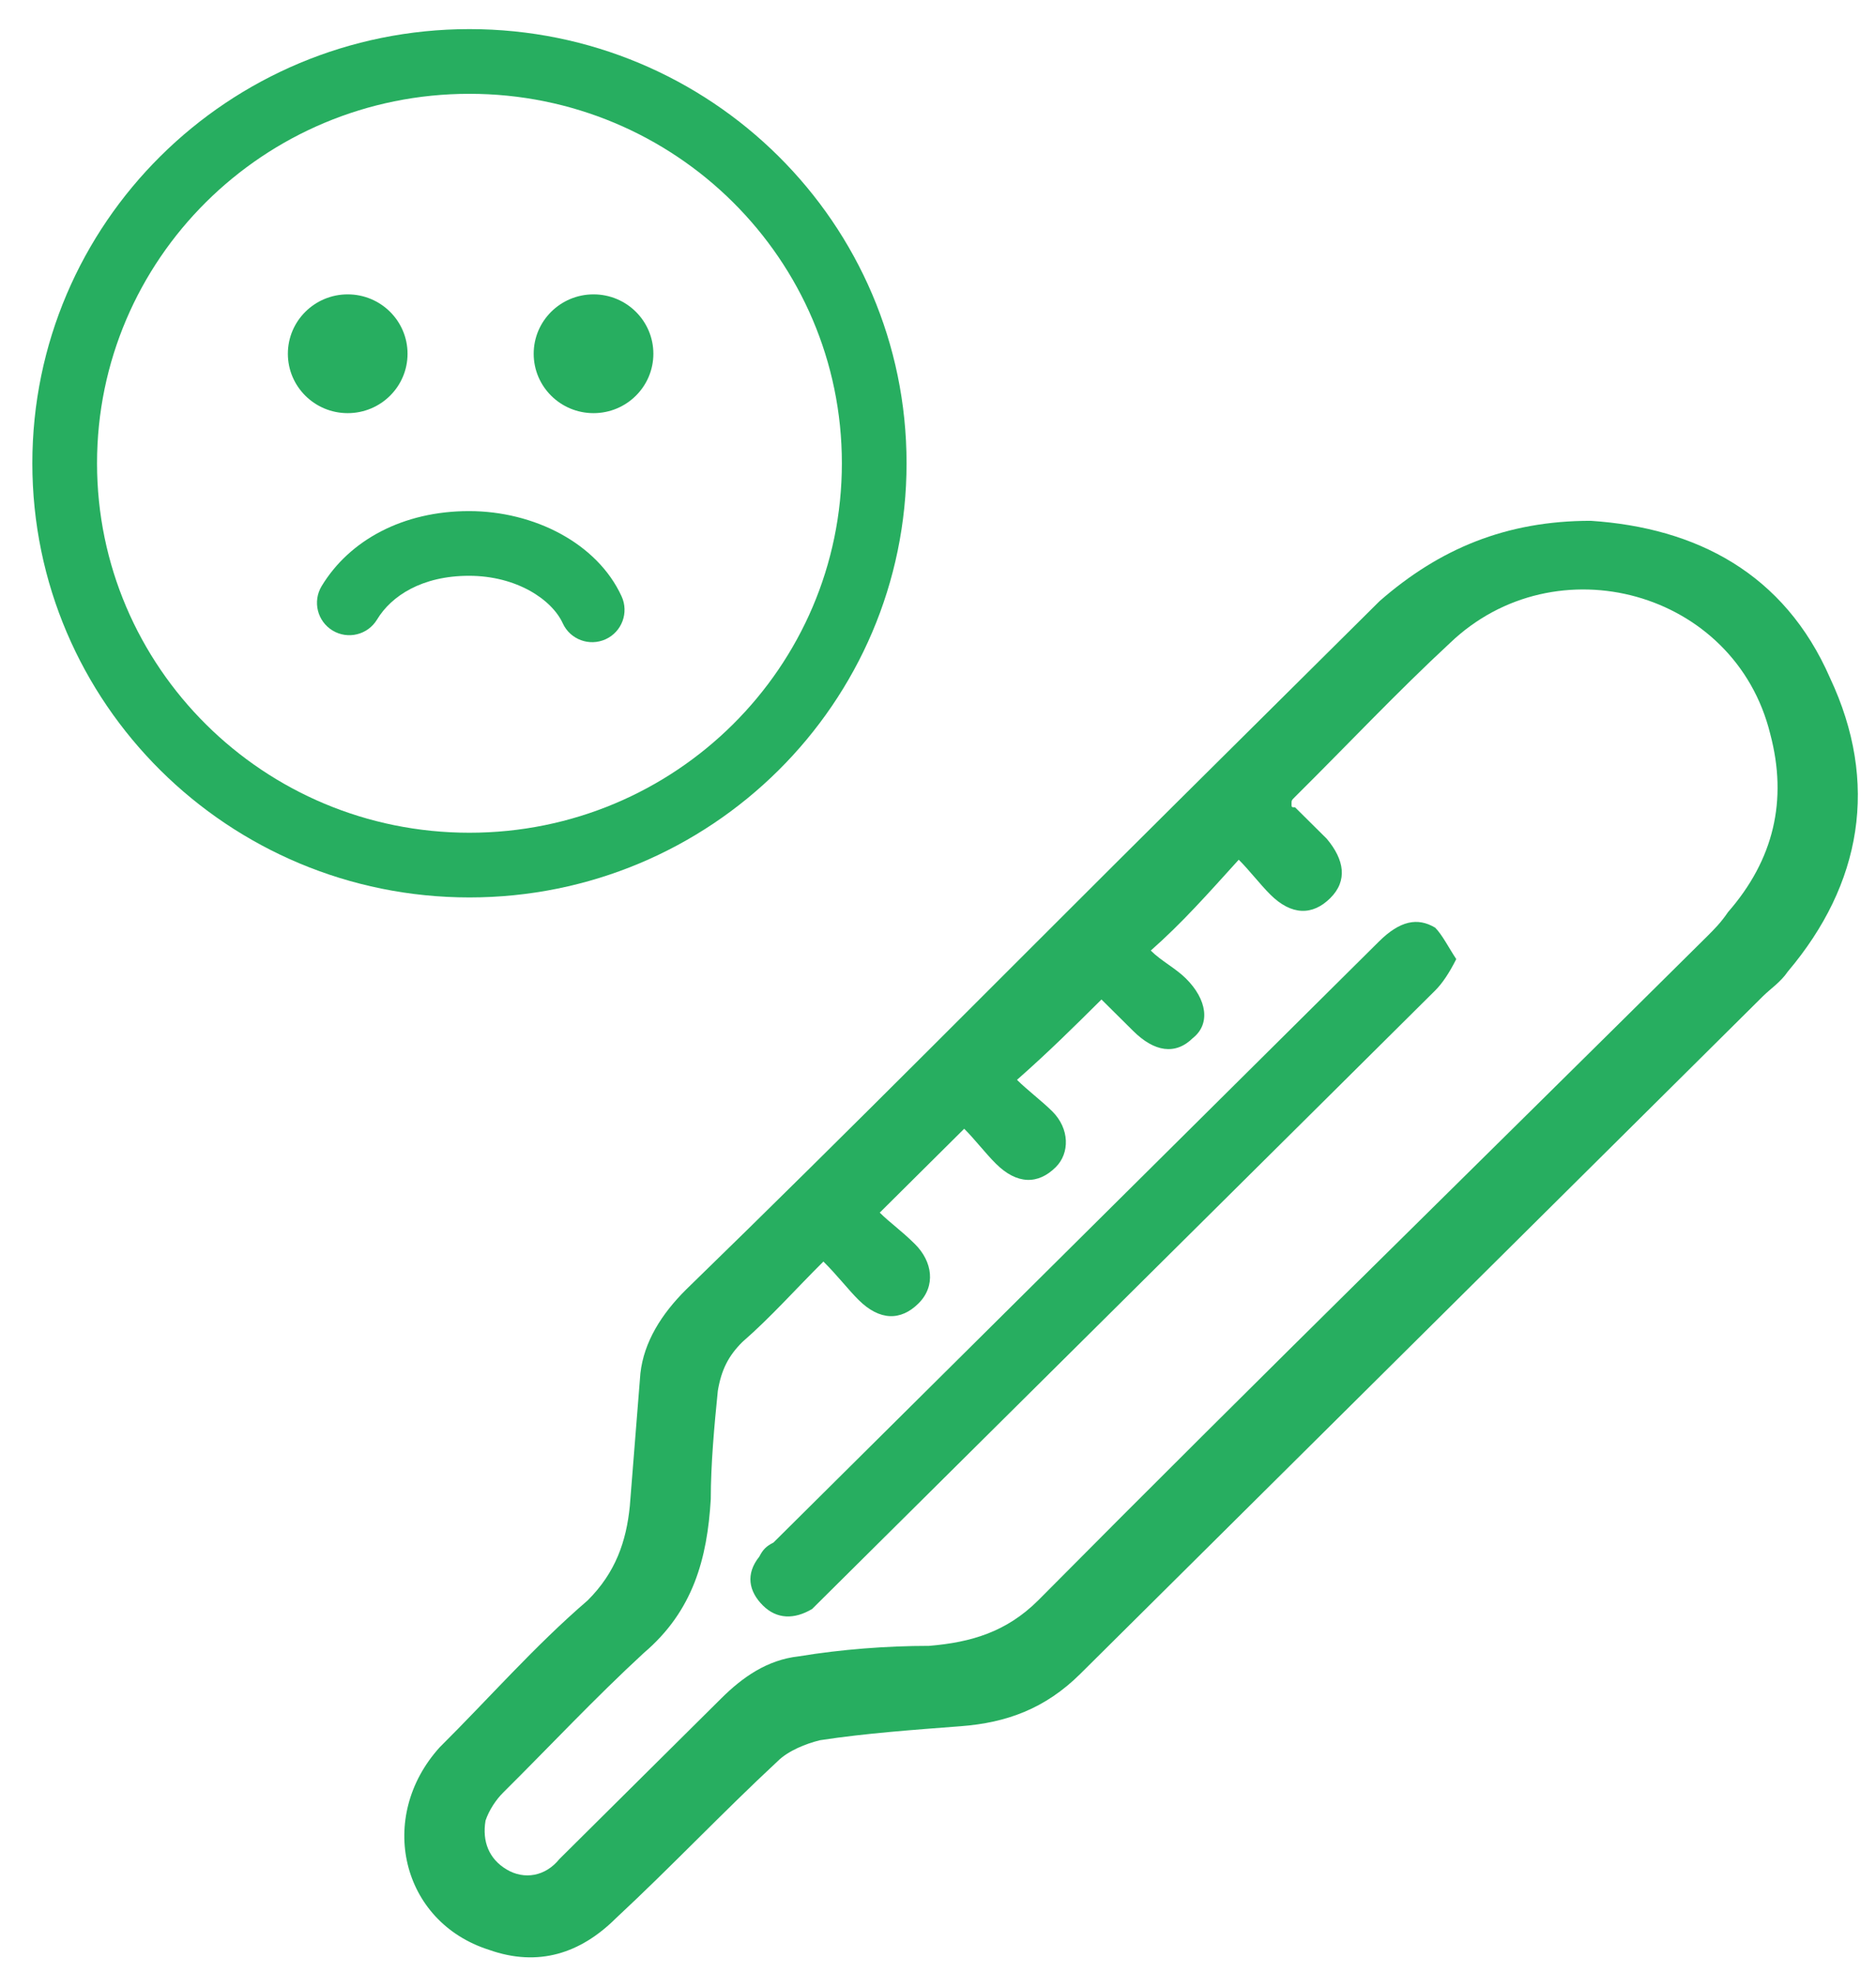 <svg width="58" height="61" viewBox="0 0 58 61" version="1.1" xmlns="http://www.w3.org/2000/svg" xmlns:xlink="http://www.w3.org/1999/xlink">
<title>Group</title>
<desc>Created using Figma</desc>
<g id="Canvas" transform="translate(-12725 -34772)">
<g id="Group">
<g id="Group">
<g id="Vector">
<use xlink:href="#path0_stroke" transform="translate(12727 34773.9)" fill="#27AE60"/>
</g>
<g id="Vector">
<use xlink:href="#path1_stroke" transform="translate(12735.8 34788.8)" fill="#27AE60"/>
</g>
<g id="Group">
<g id="Vector">
<use xlink:href="#path2_fill" transform="translate(12733.9 34781.1)" fill="#27AE60"/>
</g>
<g id="Vector">
<use xlink:href="#path3_fill" transform="translate(12741.5 34781.1)" fill="#27AE60"/>
</g>
</g>
</g>
<g id="Group">
<g id="Vector">
<use xlink:href="#path4_fill" transform="translate(12737.5 34788.1)" fill="#27AE60"/>
</g>
<g id="Vector">
<use xlink:href="#path5_fill" transform="translate(12748.2 34800.5)" fill="#27AE60"/>
</g>
</g>
</g>
</g>
<defs>
<path id="path0_stroke" d="M 24.028 12.421C 24.028 18.722 18.88 23.843 12.514 23.843L 12.514 25.843C 19.971 25.843 26.028 19.841 26.028 12.421L 24.028 12.421ZM 12.514 23.843C 6.148 23.843 1 18.722 1 12.421L -1 12.421C -1 19.841 5.058 25.843 12.514 25.843L 12.514 23.843ZM 1 12.421C 1 6.121 6.148 1 12.514 1L 12.514 -1C 5.058 -1 -1 5.002 -1 12.421L 1 12.421ZM 12.514 1C 18.88 1 24.028 6.121 24.028 12.421L 26.028 12.421C 26.028 5.002 19.971 -1 12.514 -1L 12.514 1Z"/>
<path id="path1_stroke" d="M -0.856 1.319C -1.141 1.792 -0.99 2.406 -0.517 2.692C -0.045 2.978 0.57 2.826 0.856 2.354L -0.856 1.319ZM 6.599 2.469C 6.829 2.971 7.423 3.191 7.925 2.961C 8.427 2.732 8.648 2.138 8.418 1.636L 6.599 2.469ZM 0.856 2.354C 1.3 1.618 2.252 1 3.7 1L 3.7 -1C 1.665 -1 0.006 -0.106 -0.856 1.319L 0.856 2.354ZM 3.7 1C 5.167 1 6.262 1.732 6.599 2.469L 8.418 1.636C 7.667 -0.003 5.715 -1 3.7 -1L 3.7 1Z"/>
<path id="path2_fill" d="M 1.85 3.672C 2.872 3.672 3.7 2.85 3.7 1.836C 3.7 0.822 2.872 0 1.85 0C 0.828 0 0 0.822 0 1.836C 0 2.85 0.828 3.672 1.85 3.672Z"/>
<path id="path3_fill" d="M 1.85 3.672C 2.872 3.672 3.7 2.85 3.7 1.836C 3.7 0.822 2.872 0 1.85 0C 0.828 0 0 0.822 0 1.836C 0 2.85 0.828 3.672 1.85 3.672Z"/>
<path id="path4_fill" d="M 36.68 -2.06019e-07C 39.944 0.216 42.665 1.62 44.08 4.861C 45.603 8.101 45.059 11.233 42.774 13.934C 42.556 14.258 42.23 14.474 42.012 14.69C 34.939 21.711 27.974 28.623 20.901 35.644C 19.813 36.724 18.616 37.157 17.201 37.264C 15.787 37.373 14.263 37.48 12.849 37.697C 12.413 37.805 11.869 38.021 11.543 38.345C 9.802 39.965 8.278 41.585 6.537 43.205C 5.449 44.285 4.143 44.717 2.62 44.177C -0.101 43.313 -0.862 40.073 1.096 37.913C 2.62 36.4 4.034 34.78 5.667 33.376C 6.537 32.512 6.864 31.54 6.972 30.46C 7.081 29.055 7.19 27.759 7.299 26.355C 7.408 25.383 7.952 24.519 8.714 23.763C 13.828 18.794 18.834 13.718 23.839 8.749C 25.907 6.697 28.083 4.537 30.151 2.484C 32.001 0.864 34.068 -2.06019e-07 36.68 -2.06019e-07ZM 23.078 13.286C 23.404 13.61 23.839 13.826 24.166 14.15C 24.819 14.798 24.927 15.554 24.384 15.986C 23.839 16.526 23.186 16.418 22.534 15.77C 22.207 15.446 21.881 15.122 21.554 14.798C 20.684 15.662 19.922 16.418 18.942 17.282C 19.269 17.606 19.704 17.93 20.031 18.254C 20.575 18.794 20.575 19.55 20.14 19.982C 19.595 20.523 18.942 20.523 18.29 19.874C 17.963 19.55 17.637 19.118 17.31 18.794C 16.44 19.658 15.569 20.523 14.699 21.387C 15.025 21.711 15.351 21.927 15.787 22.359C 16.331 22.899 16.44 23.655 15.896 24.195C 15.351 24.735 14.699 24.735 14.046 24.087C 13.719 23.763 13.393 23.331 12.957 22.899C 12.087 23.763 11.325 24.627 10.455 25.383C 10.019 25.815 9.802 26.247 9.693 26.895C 9.584 27.975 9.475 29.163 9.475 30.244C 9.366 32.08 8.931 33.7 7.408 34.996C 5.884 36.4 4.47 37.913 3.055 39.317C 2.837 39.533 2.62 39.857 2.511 40.181C 2.402 40.829 2.62 41.369 3.164 41.693C 3.708 42.017 4.361 41.909 4.796 41.369C 6.428 39.749 8.169 38.021 9.802 36.4C 10.455 35.752 11.216 35.212 12.196 35.104C 13.502 34.888 14.916 34.78 16.222 34.78C 17.528 34.672 18.616 34.348 19.595 33.376C 26.451 26.463 33.415 19.658 40.271 12.854C 40.489 12.637 40.706 12.421 40.924 12.098C 42.339 10.477 42.774 8.641 42.23 6.589C 41.142 2.16 35.592 0.648 32.327 3.78C 30.695 5.293 29.172 6.913 27.539 8.533C 27.43 8.641 27.43 8.641 27.43 8.749C 27.43 8.857 27.43 8.857 27.539 8.857C 27.866 9.181 28.192 9.505 28.519 9.829C 29.063 10.477 29.172 11.125 28.627 11.665C 28.083 12.206 27.43 12.206 26.777 11.557C 26.451 11.233 26.125 10.801 25.798 10.477C 24.819 11.557 24.057 12.421 23.078 13.286Z"/>
<path id="path5_fill" d="M 21.823 1.149C 21.606 1.581 21.388 1.905 21.17 2.121C 20.082 3.201 19.103 4.173 18.015 5.254C 12.791 10.438 7.677 15.515 2.453 20.699C 2.236 20.916 2.127 21.023 1.909 21.239C 1.365 21.564 0.821 21.564 0.386 21.131C -0.049 20.699 -0.158 20.159 0.277 19.619C 0.386 19.403 0.495 19.295 0.712 19.187C 6.915 13.03 13.226 6.766 19.429 0.609C 20.082 -0.039 20.626 -0.147 21.17 0.177C 21.388 0.393 21.606 0.825 21.823 1.149Z"/>
</defs>
</svg>
